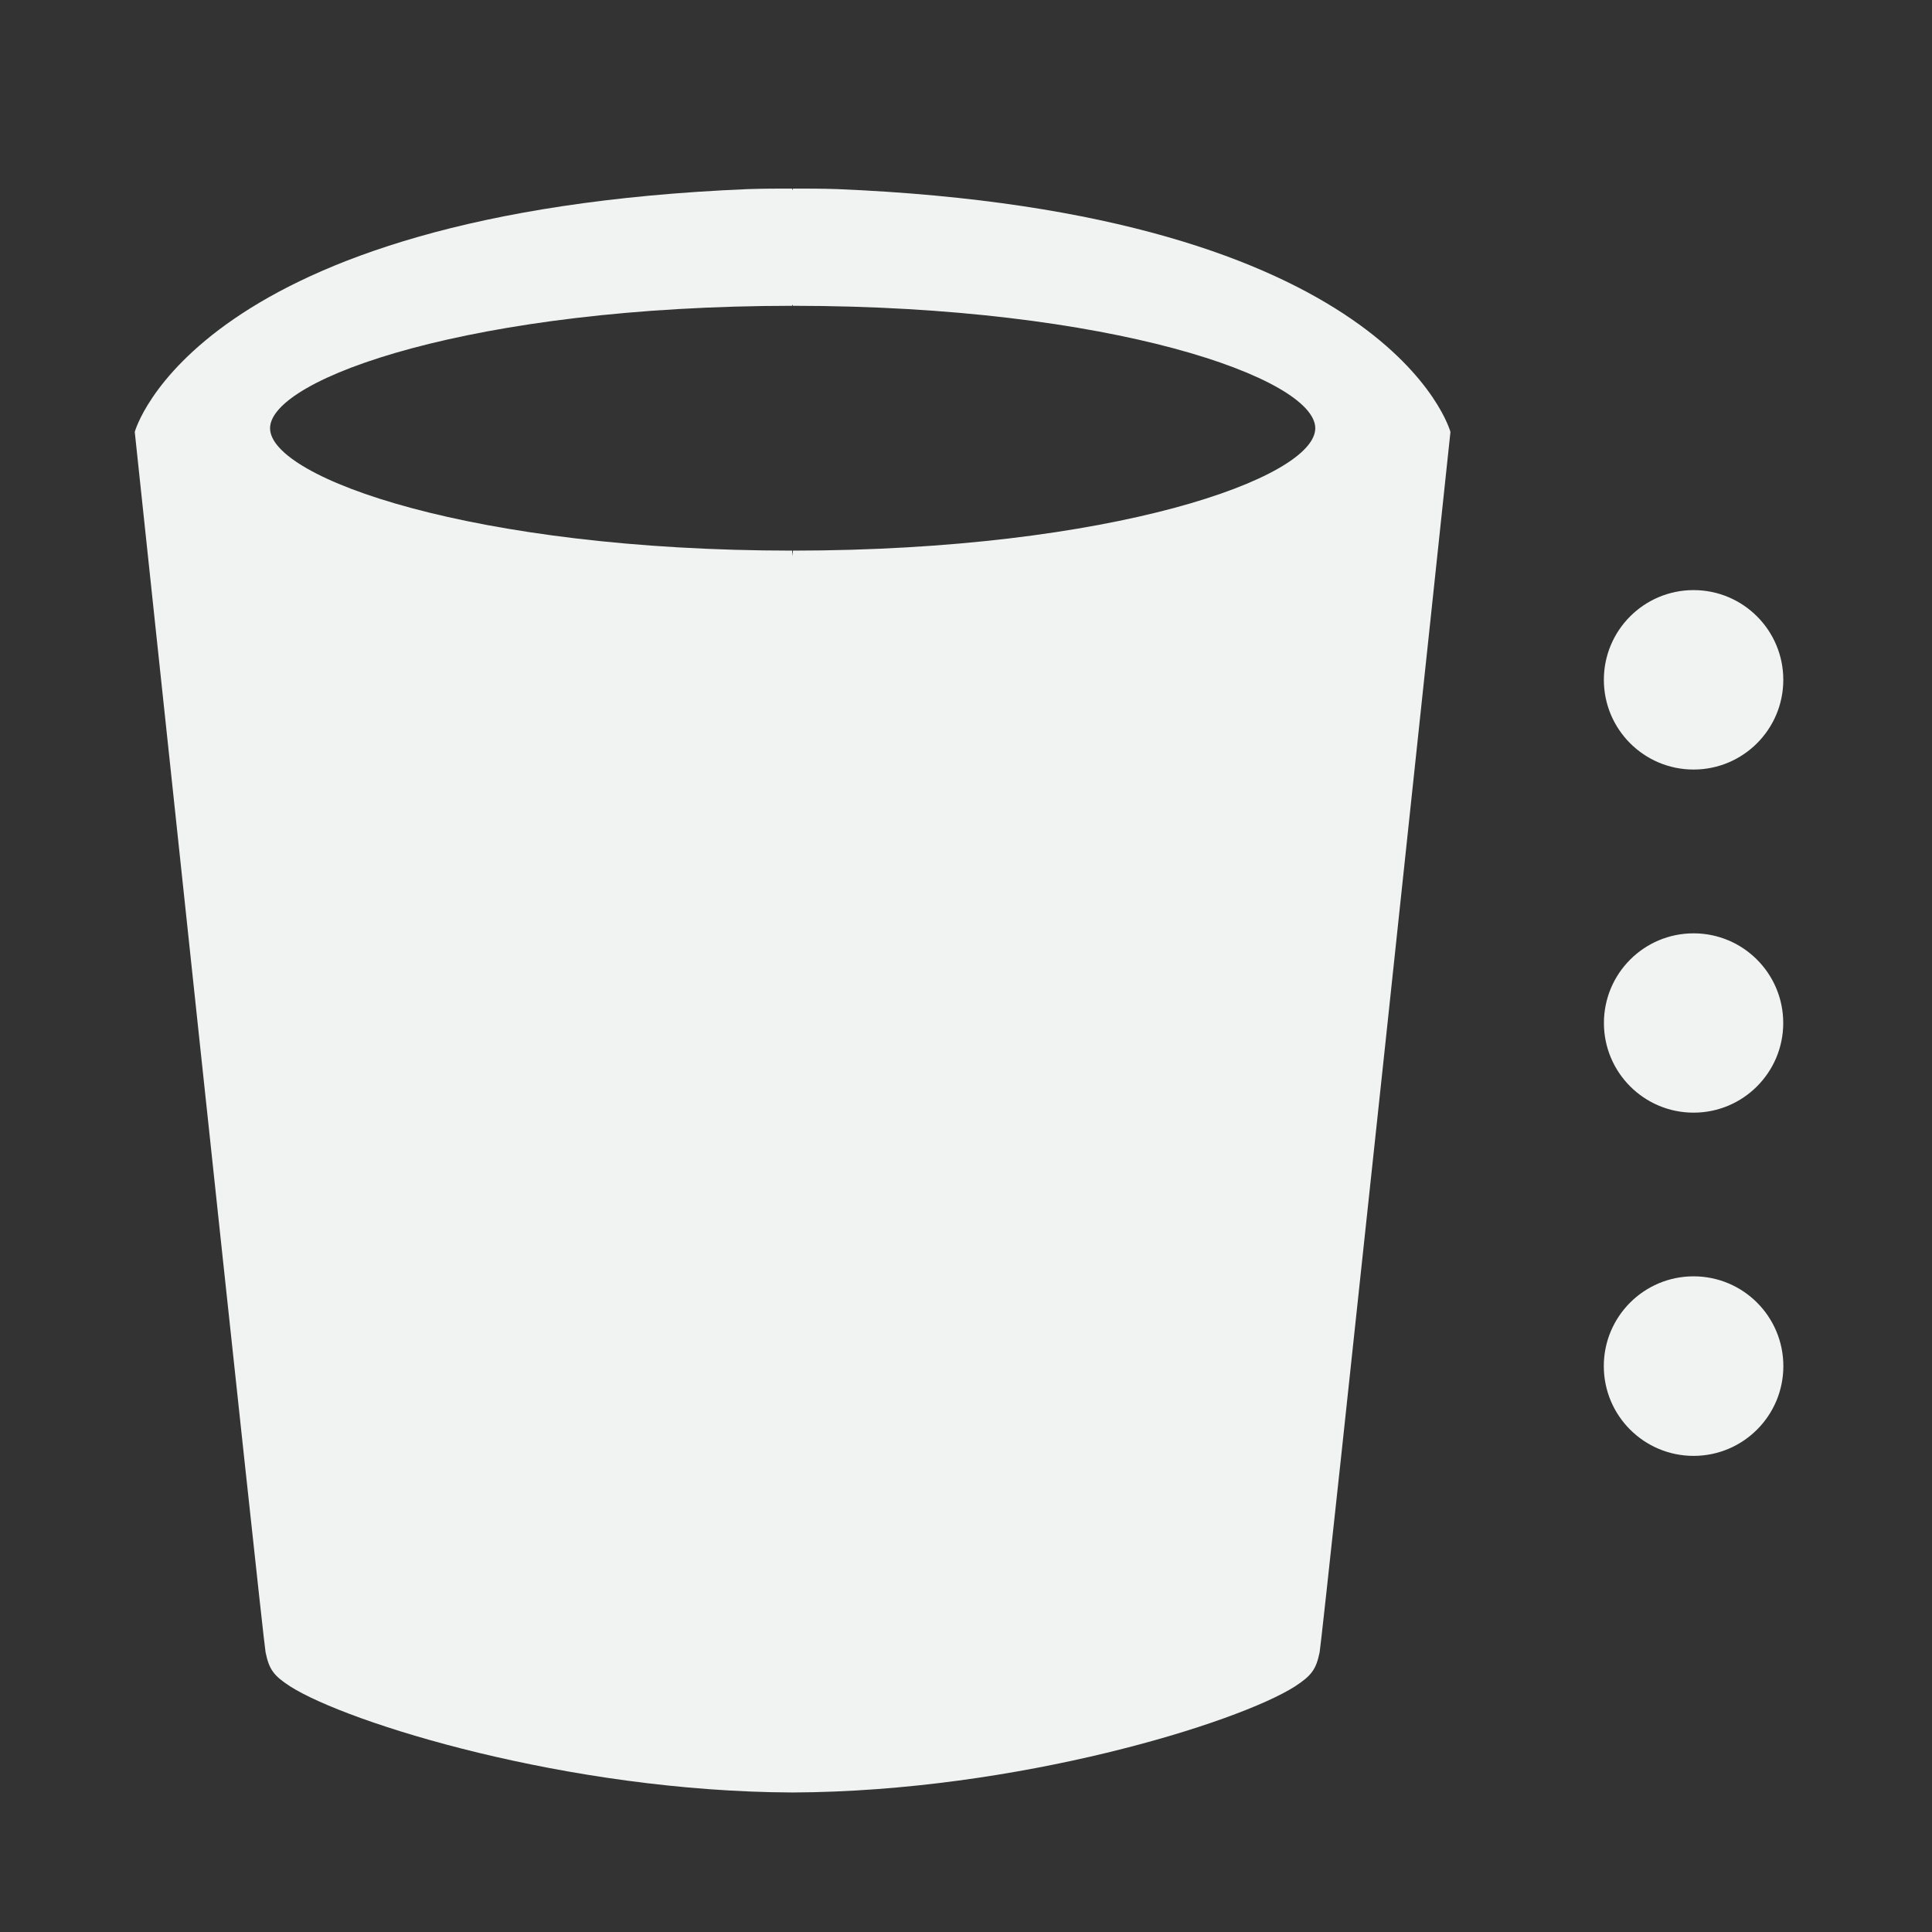 <?xml version="1.0" encoding="utf-8"?>
<!-- Generator: Adobe Illustrator 14.0.0, SVG Export Plug-In . SVG Version: 6.00 Build 43363)  -->
<!DOCTYPE svg PUBLIC "-//W3C//DTD SVG 1.1//EN" "http://www.w3.org/Graphics/SVG/1.1/DTD/svg11.dtd">
<svg version="1.1" id="settings" xmlns="http://www.w3.org/2000/svg" xmlns:xlink="http://www.w3.org/1999/xlink" x="0px" y="0px"
	 width="32px" height="32px" viewBox="0 0 32 32" enable-background="new 0 0 32 32" xml:space="preserve">
<rect x="0" y="0" width="32" height="32" fill="#333333" stroke="none"/>
<g>
	<path fill="#F1F2F2" d="M13.867,3.132c-0.251-0.008-0.497-0.009-0.731-0.008l-0.014,0.027V3.124c-0.234-0.001-0.48,0-0.731,0.008
		C3.214,3.513,2.232,7.154,2.232,7.154s2.121,19.991,2.167,20.214c0.059,0.285,0.133,0.386,0.409,0.565
		c0.951,0.604,4.592,1.74,8.312,1.756h0.014c3.721-0.016,7.363-1.151,8.314-1.756c0.274-0.18,0.35-0.28,0.409-0.565
		c0.045-0.223,2.167-20.214,2.167-20.214S23.044,3.513,13.867,3.132z M13.135,9.12c0,0-0.006,0.036-0.014,0.091V9.12
		c-5.28-0.002-8.648-1.201-8.648-2.027c0-0.827,3.368-2.025,8.648-2.028V5.044l0.014,0.021c5.281,0.002,8.65,1.201,8.65,2.028
		C21.785,7.919,18.416,9.117,13.135,9.12z"/>
	<g>
		<circle fill="#F1F2F2" cx="28.051" cy="11.26" r="1.486"/>
		<circle fill="#F1F2F2" cx="28.051" cy="16.944" r="1.485"/>
		<circle fill="#F1F2F2" cx="28.051" cy="22.627" r="1.487"/>
	</g>
</g>
</svg>
